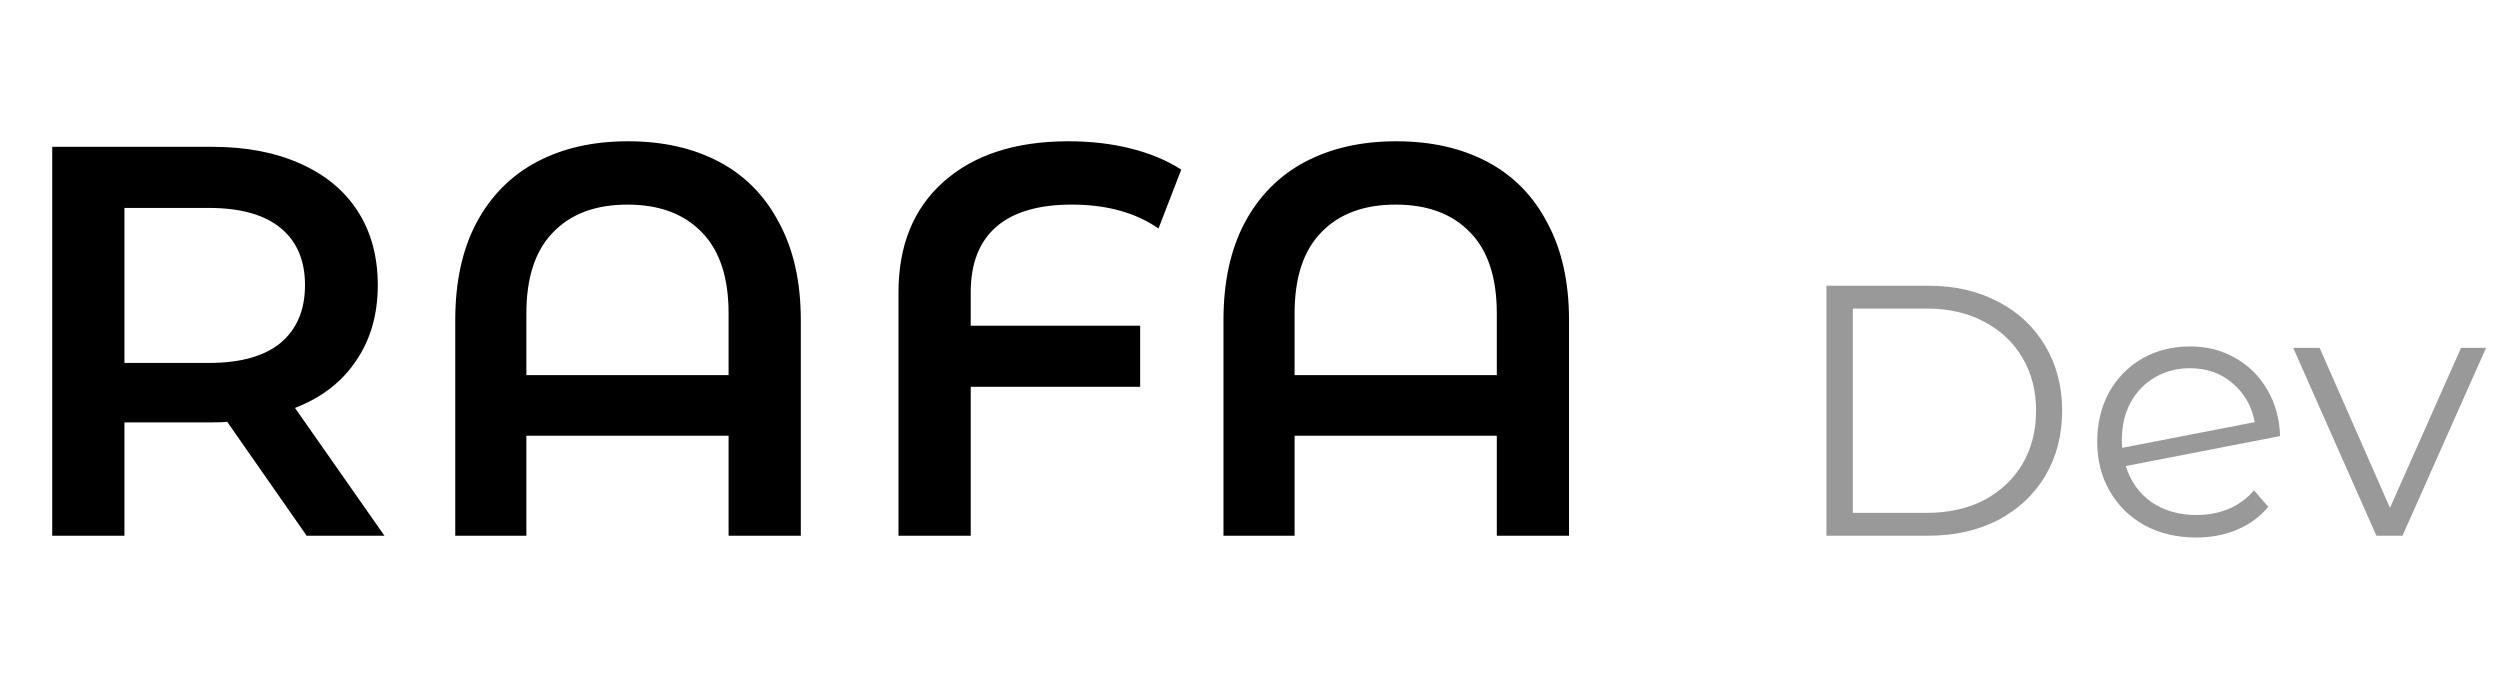 <svg width="126" height="34" viewBox="0 0 126 34" fill="none" xmlns="http://www.w3.org/2000/svg">
<path d="M15.456 27L11.452 21.26C11.284 21.279 11.032 21.288 10.696 21.288H6.272V27H2.632V7.4H10.696C12.395 7.4 13.869 7.68 15.12 8.24C16.389 8.8 17.36 9.603 18.032 10.648C18.704 11.693 19.04 12.935 19.04 14.372C19.04 15.847 18.676 17.116 17.948 18.18C17.239 19.244 16.212 20.037 14.868 20.56L19.376 27H15.456ZM15.372 14.372C15.372 13.121 14.961 12.16 14.14 11.488C13.319 10.816 12.115 10.48 10.528 10.48H6.272V18.292H10.528C12.115 18.292 13.319 17.956 14.14 17.284C14.961 16.593 15.372 15.623 15.372 14.372ZM31.652 7.12C33.407 7.12 34.938 7.465 36.245 8.156C37.551 8.847 38.559 9.873 39.269 11.236C39.996 12.58 40.361 14.213 40.361 16.136V27H36.721V21.96H26.529V27H22.945V16.136C22.945 14.213 23.299 12.58 24.009 11.236C24.736 9.873 25.754 8.847 27.061 8.156C28.367 7.465 29.898 7.12 31.652 7.12ZM36.721 18.908V15.8C36.721 13.989 36.273 12.627 35.377 11.712C34.48 10.779 33.23 10.312 31.625 10.312C30.019 10.312 28.768 10.779 27.872 11.712C26.977 12.627 26.529 13.989 26.529 15.8V18.908H36.721ZM54.02 10.312C52.34 10.312 51.071 10.685 50.212 11.432C49.354 12.179 48.924 13.28 48.924 14.736V16.416H57.464V19.496H48.924V27H45.284V14.736C45.284 12.365 46.04 10.508 47.552 9.164C49.083 7.801 51.183 7.12 53.852 7.12C54.972 7.12 56.018 7.241 56.988 7.484C57.959 7.727 58.808 8.081 59.536 8.548L58.388 11.516C57.231 10.713 55.775 10.312 54.02 10.312ZM70.371 7.12C72.126 7.12 73.657 7.465 74.963 8.156C76.27 8.847 77.278 9.873 77.987 11.236C78.715 12.58 79.079 14.213 79.079 16.136V27H75.439V21.96H65.247V27H61.663V16.136C61.663 14.213 62.018 12.58 62.727 11.236C63.455 9.873 64.473 8.847 65.779 8.156C67.086 7.465 68.617 7.12 70.371 7.12ZM75.439 18.908V15.8C75.439 13.989 74.991 12.627 74.095 11.712C73.199 10.779 71.949 10.312 70.343 10.312C68.738 10.312 67.487 10.779 66.591 11.712C65.695 12.627 65.247 13.989 65.247 15.8V18.908H75.439Z" fill="black"/>
<path d="M92.052 14.4H97.182C98.514 14.4 99.69 14.67 100.71 15.21C101.73 15.738 102.522 16.482 103.086 17.442C103.65 18.39 103.932 19.476 103.932 20.7C103.932 21.924 103.65 23.016 103.086 23.976C102.522 24.924 101.73 25.668 100.71 26.208C99.69 26.736 98.514 27 97.182 27H92.052V14.4ZM97.11 25.848C98.214 25.848 99.18 25.632 100.008 25.2C100.836 24.756 101.478 24.15 101.934 23.382C102.39 22.602 102.618 21.708 102.618 20.7C102.618 19.692 102.39 18.804 101.934 18.036C101.478 17.256 100.836 16.65 100.008 16.218C99.18 15.774 98.214 15.552 97.11 15.552H93.384V25.848H97.11ZM110.703 25.956C111.291 25.956 111.831 25.854 112.323 25.65C112.827 25.434 113.253 25.122 113.601 24.714L114.321 25.542C113.901 26.046 113.379 26.43 112.755 26.694C112.131 26.958 111.441 27.09 110.685 27.09C109.713 27.09 108.849 26.886 108.093 26.478C107.337 26.058 106.749 25.482 106.329 24.75C105.909 24.018 105.699 23.19 105.699 22.266C105.699 21.342 105.897 20.514 106.293 19.782C106.701 19.05 107.259 18.48 107.967 18.072C108.675 17.664 109.479 17.46 110.379 17.46C111.219 17.46 111.975 17.652 112.647 18.036C113.331 18.42 113.871 18.954 114.267 19.638C114.675 20.322 114.891 21.102 114.915 21.978L107.139 23.49C107.379 24.258 107.811 24.864 108.435 25.308C109.071 25.74 109.827 25.956 110.703 25.956ZM110.379 18.558C109.719 18.558 109.125 18.714 108.597 19.026C108.081 19.326 107.673 19.752 107.373 20.304C107.085 20.844 106.941 21.468 106.941 22.176C106.941 22.356 106.947 22.488 106.959 22.572L113.637 21.276C113.493 20.484 113.127 19.836 112.539 19.332C111.951 18.816 111.231 18.558 110.379 18.558ZM125.297 17.532L121.085 27H119.771L115.577 17.532H116.909L120.455 25.596L124.037 17.532H125.297Z" fill="#999999"/>
</svg>

